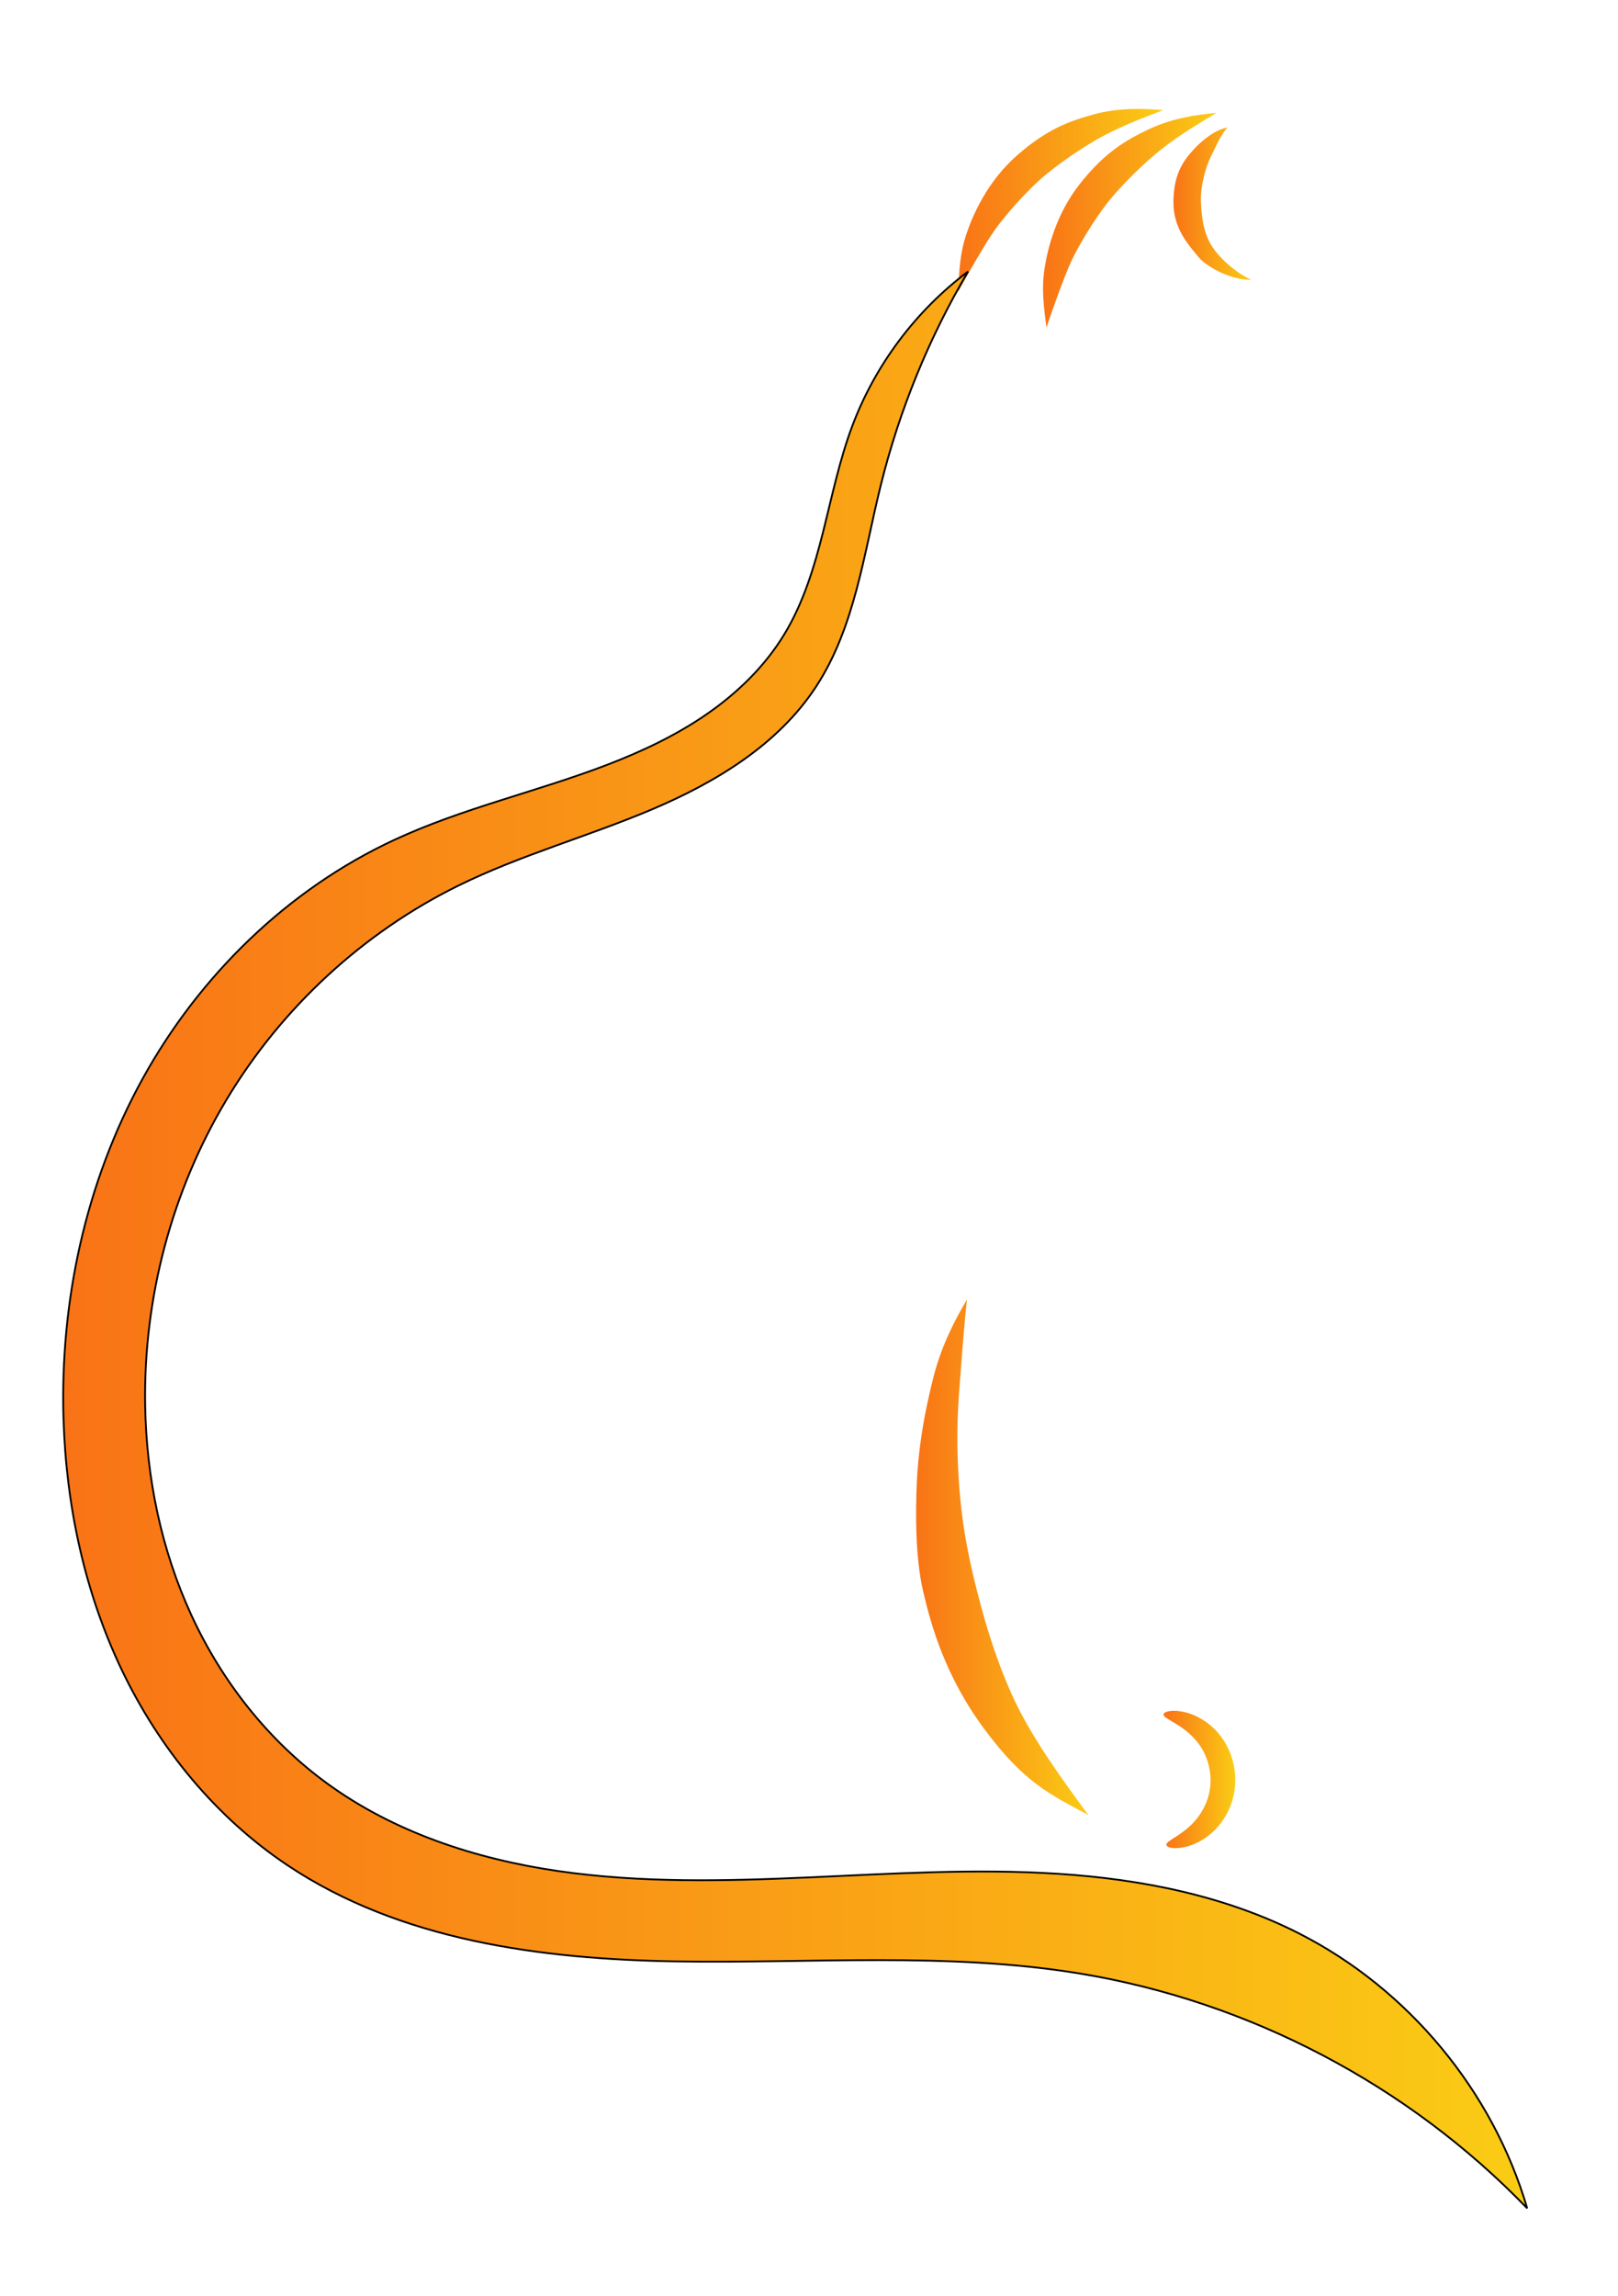 <?xml version='1.0' encoding='utf-8'?>
<svg xmlns="http://www.w3.org/2000/svg" version="1.1" viewBox="0 0 524.41 744.09">
 <defs>
  <linearGradient id="grad1" x1="0%" y1="0%" x2="100%" y2="0%">
   <stop offset="0%" style="stop-color:#f97316;stop-opacity:1" />
   <stop offset="100%" style="stop-color:#facc15;stop-opacity:1" />
  </linearGradient>
 </defs>
 <g transform="translate(0 -308.27)">
  <g transform="matrix(.8 0 0 .8 -37.478 267.06)">
   <path d="m518.24 745.95c0.049-0.51 0.697-0.962 1.927-1.23 1.23-0.268 3.048-0.343 5.305 0.043 2.257 0.386 4.957 1.244 7.757 2.839s5.699 3.933 8.157 7.138c1.699 2.238 3.142 4.848 4.173 7.732 1.031 2.884 1.648 6.04 1.729 9.303 0.077 3.113-0.34 6.17-1.177 9.017-0.973 3.264-2.471 6.181-4.249 8.646s-3.832 4.478-5.928 6.035c-2.191 1.622-4.4 2.732-6.414 3.457s-3.835 1.067-5.335 1.174c-1.5 0.107-2.68-0.02-3.488-0.258s-1.242-0.586-1.3-0.992c-0.057-0.405 0.264-0.845 0.87-1.344 0.605-0.498 1.496-1.058 2.575-1.749s2.349-1.515 3.694-2.545c1.345-1.029 2.766-2.265 4.108-3.752 1.287-1.422 2.516-3.092 3.563-4.986s1.911-4.013 2.449-6.273c0.472-1.942 0.692-4.029 0.633-6.174-0.061-2.249-0.424-4.447-1.021-6.49s-1.428-3.929-2.425-5.599c-1.416-2.41-3.208-4.431-5.016-6.072s-3.631-2.902-5.225-3.896c-1.593-0.994-2.96-1.727-3.914-2.355-0.954-0.628-1.499-1.161-1.45-1.671z" fill="url(#grad1)" fill-rule="evenodd"/>
   <path d="m438.6 577.9c-1.138 9.891-2.345 26.873-3.115 36.634-0.77 9.761-1.098 21.379-0.343 34.223 0.755 12.845 2.21 25.032 6.079 41.3 3.868 16.268 9.048 33.99 16.523 49.945 7.475 15.956 19.933 33.017 30.052 46.709-15.905-8.498-26.069-13.218-41.99-34.578s-21.689-41.996-24.944-55.936-3.095-32.1-2.592-43.953c0.504-11.854 2.522-24.743 4.787-34.6 2.265-9.857 4.431-21.018 15.543-39.744z" fill="url(#grad1)" fill-rule="evenodd"/>
   <path d="m518.07 96.122c-8.268 3.171-16.121 6.188-23.959 10.293s-19.622 12.159-26.155 18.079c-6.533 5.92-14.333 14.839-18.211 20.371-3.878 5.532-10.539 17.198-14.699 24.807 0.388-8.346 0.722-15.614 3.288-23.256 2.566-7.642 8.424-21.307 20.502-31.913s21.073-13.903 31.148-16.659c10.075-2.755 20.211-2.408 28.087-1.723z" fill="url(#grad1)" fill-rule="evenodd"/>
   <path d="m544.08 103.16c-3.352 4.22-4.099 6.759-6.468 11.411s-4.407 12.272-4.226 18.306 0.904 12.839 4.539 18.492c3.635 5.653 10.895 11.369 15.844 13.413-7.182 0.501-17.849-4.802-21.491-9.297-3.642-4.496-10.116-11.244-10.027-22.17 0.089-10.926 3.659-16.164 7.757-20.769 4.097-4.605 9.384-8.525 14.071-9.385z" fill="url(#grad1)" fill-rule="evenodd"/>
   <path d="m539.66 97.236c-7.585 4.57-14.787 8.917-21.785 14.331-6.998 5.415-17.188 15.409-22.583 22.382-5.395 6.973-11.511 17.121-14.36 23.247-2.849 6.126-7.363 18.778-10.126 26.999-1.08-8.285-2.025-15.499-0.837-23.473 1.188-7.973 4.561-22.453 14.594-35.011 10.033-12.558 18.311-17.38 27.747-21.858 9.436-4.478 19.476-5.912 27.35-6.617z" fill="url(#grad1)" fill-rule="evenodd"/>
   <path d="m573.44 834.84c-30.119-15.376-64.025-22.104-97.77-24.299-33.745-2.196-67.599-0.03-101.38 1.462s-67.797 2.301-101.26-2.573-66.599-15.713-93.897-35.674c-23.68-17.315-42.349-41.145-54.656-67.773s-18.343-55.986-18.822-85.317c-0.707-43.246 10.745-86.675 32.995-123.76 22.25-37.09 55.265-67.694 94.092-86.753 25.192-12.366 52.474-19.857 78.31-30.814s51.061-26.2 66.416-49.69c15.761-24.11 19.319-53.856 26.267-81.81 7.528-30.287 19.468-59.473 35.328-86.352-21.078 15.799-37.527 37.697-46.83 62.341-5.246 13.899-8.234 28.524-11.863 42.931s-7.994 28.825-15.677 41.541c-7.861 13.01-19.005 23.85-31.508 32.494s-26.364 15.165-40.562 20.595c-28.395 10.859-58.388 17.51-85.963 30.308-43.299 20.095-79.113 55.139-102.13 96.961-23.012 41.822-33.422 90.145-31.936 137.86 1.089 34.978 8.525 69.952 23.634 101.52 15.109 31.566 38.052 59.629 67.152 79.068 45.511 30.403 102.44 37.988 157.16 38.909 54.724 0.921 109.91-3.955 163.92 4.934 68.443 11.265 132.97 45.141 181.11 95.08-13.921-47.485-48.057-88.678-92.13-111.18" fill="url(#grad1)" stroke="#000" stroke-width=".729px"/>
  </g>
 </g>
</svg>
